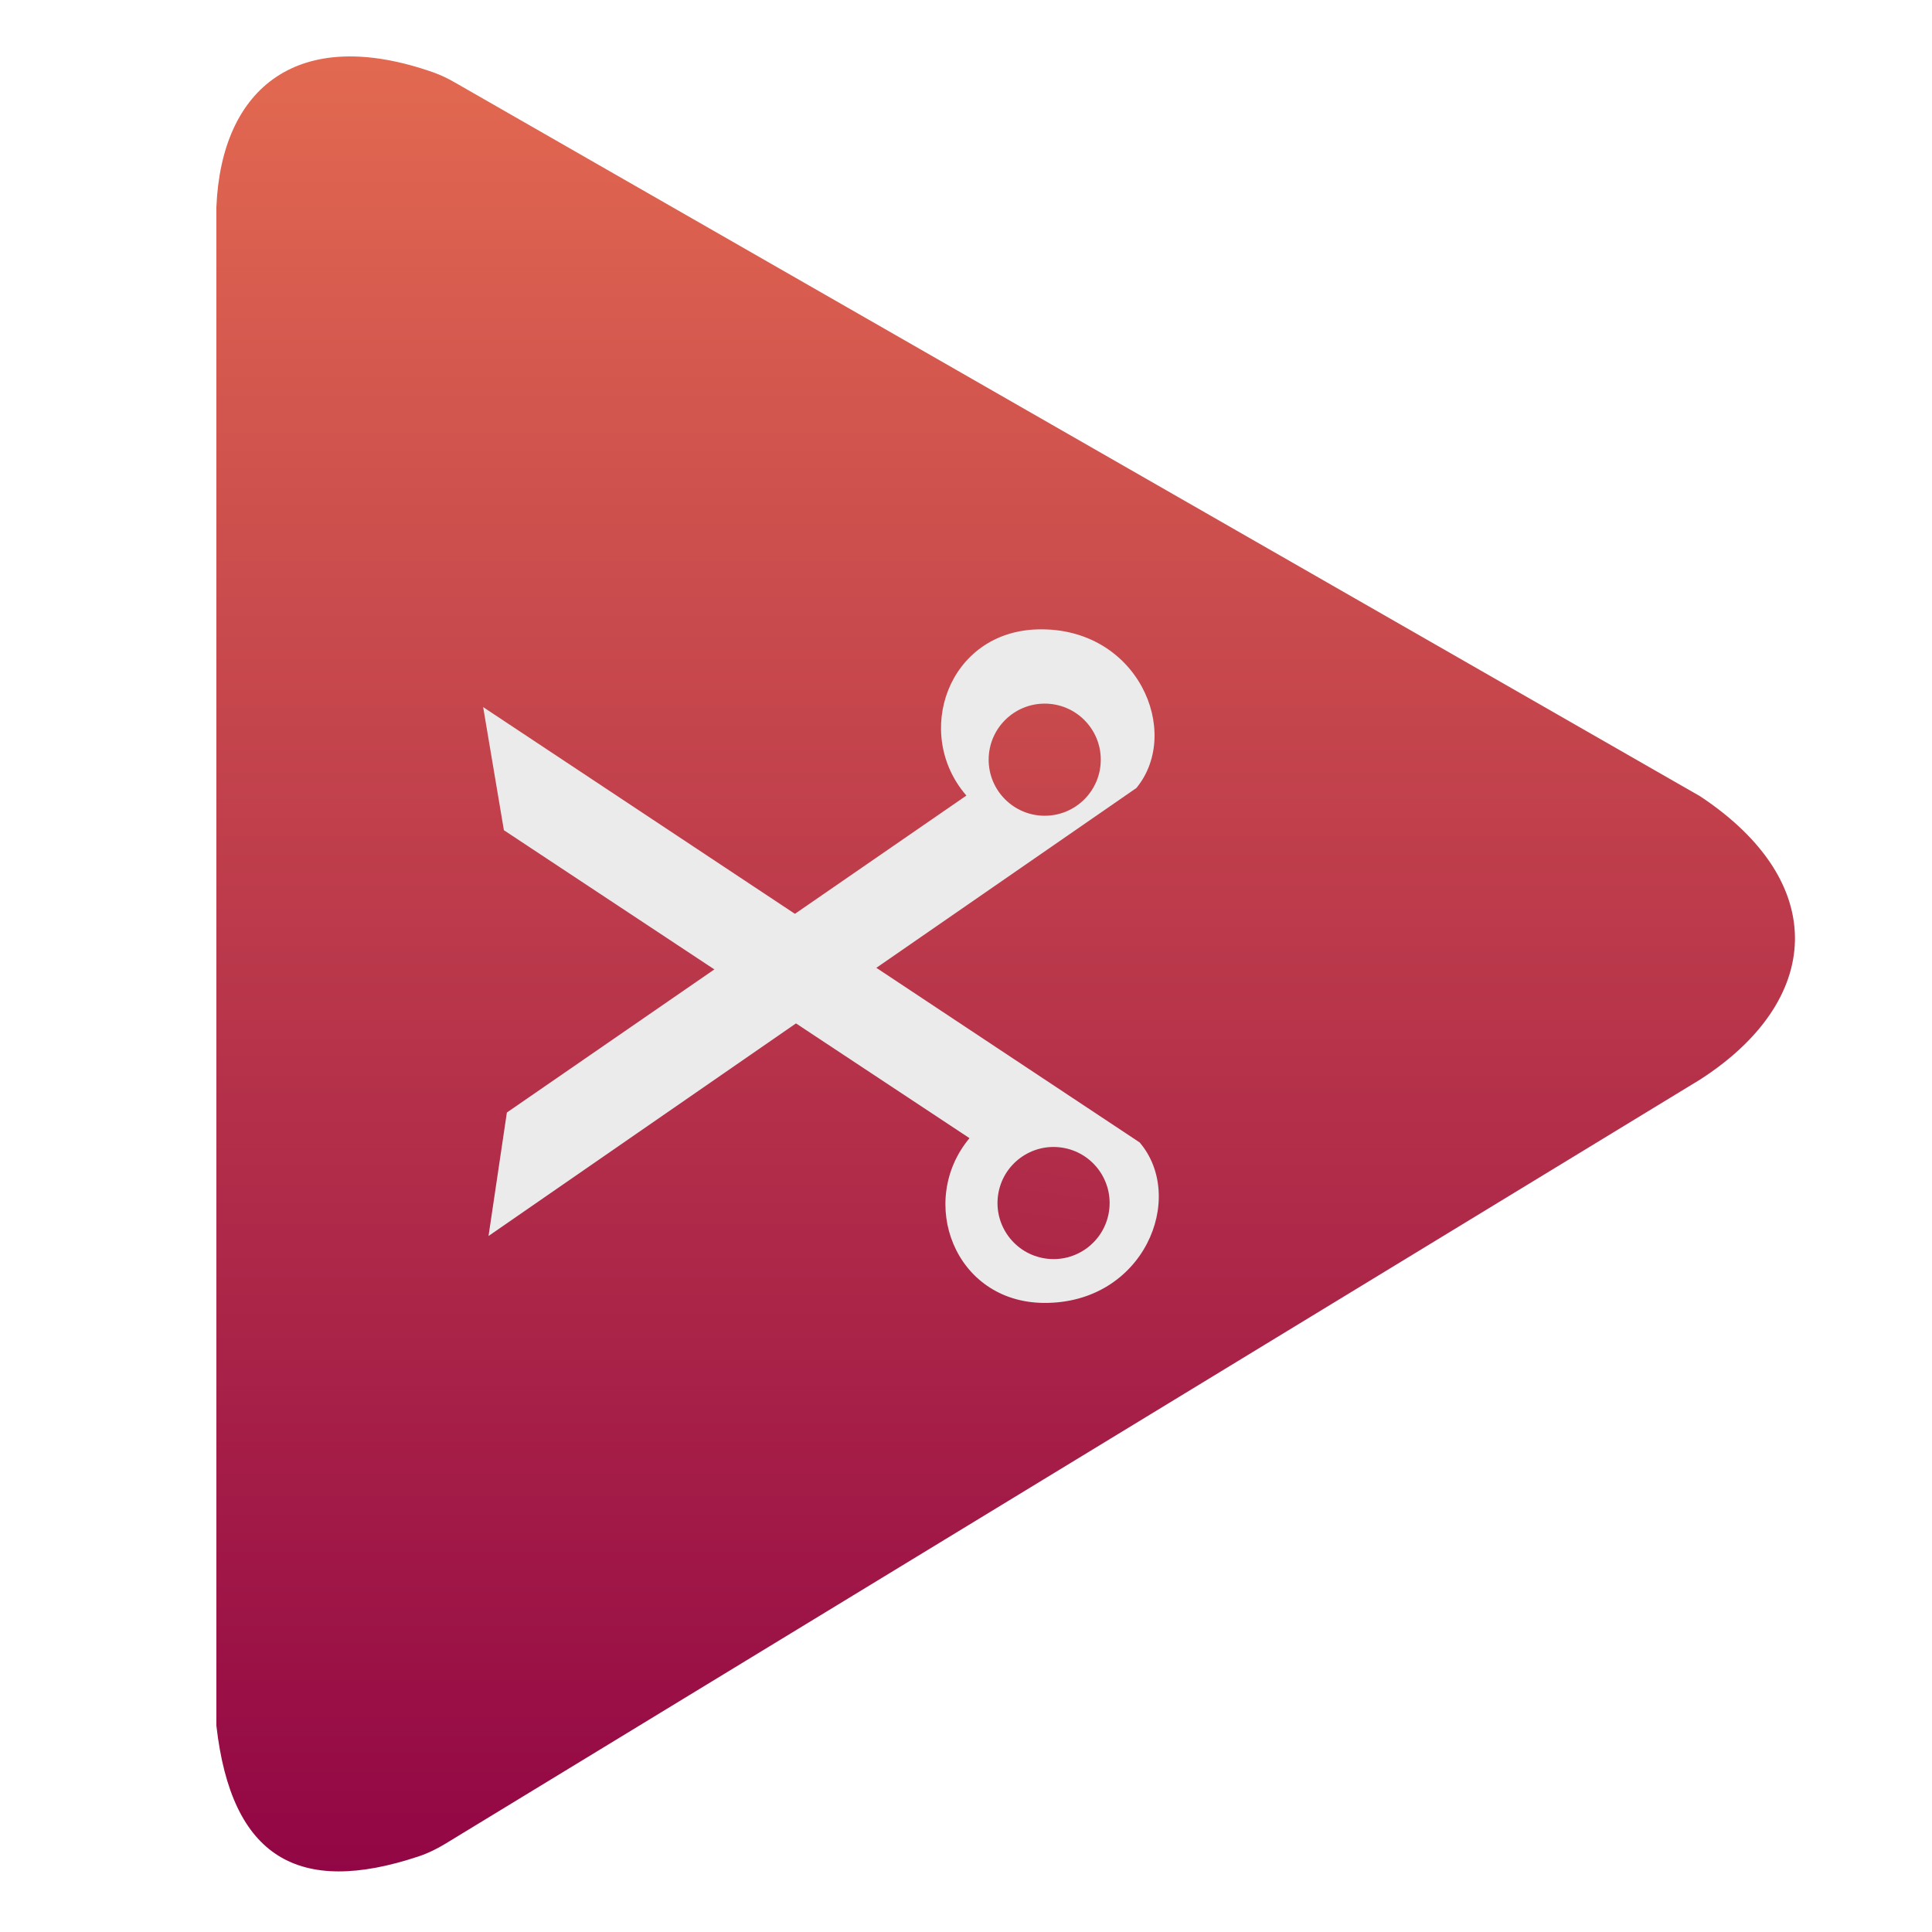 <svg width="250" height="250" viewBox="0 0 250 250" fill="none" xmlns="http://www.w3.org/2000/svg">
<path d="M220 139.69C235.822 129.494 236.883 114.228 220 103.04L58.814 10.647C57.939 10.146 57.026 9.702 56.075 9.367C38.615 3.224 28.638 11.297 28 26.804V223.304C29.938 240.375 38.627 245.396 54.18 240.213C55.395 239.808 56.55 239.236 57.644 238.57L220 139.69Z" fill="url(#paint0_linear_106_271)"/>
<path d="M147.053 101.964L63.215 159.937L65.59 143.958L125.05 102.945C118.096 94.928 122.664 81.749 134.27 81.442C147.186 81.1 153.019 94.683 147.053 101.964Z" fill="#EBEBEB"/>
<g filter="url(#filter0_d_106_271)">
<path d="M147.469 143.829L62.52 87.499L65.204 103.429L125.451 143.277C118.654 151.428 123.479 164.515 135.088 164.597C148.008 164.687 153.576 150.993 147.469 143.829Z" fill="#EBEBEB"/>
</g>
<g filter="url(#filter1_i_106_271)">
<circle cx="135.186" cy="94.303" r="7.254" fill="url(#paint1_linear_106_271)"/>
</g>
<g filter="url(#filter2_i_106_271)">
<circle cx="136.331" cy="151.672" r="7.254" transform="rotate(8.494 136.331 151.672)" fill="url(#paint2_linear_106_271)"/>
</g>
<defs>
<filter id="filter0_d_106_271" x="58.52" y="87.499" width="95.428" height="85.098" filterUnits="userSpaceOnUse" color-interpolation-filters="sRGB">
<feFlood flood-opacity="0" result="BackgroundImageFix"/>
<feColorMatrix in="SourceAlpha" type="matrix" values="0 0 0 0 0 0 0 0 0 0 0 0 0 0 0 0 0 0 127 0" result="hardAlpha"/>
<feOffset dy="4"/>
<feGaussianBlur stdDeviation="2"/>
<feComposite in2="hardAlpha" operator="out"/>
<feColorMatrix type="matrix" values="0 0 0 0 0 0 0 0 0 0 0 0 0 0 0 0 0 0 0.25 0"/>
<feBlend mode="normal" in2="BackgroundImageFix" result="effect1_dropShadow_106_271"/>
<feBlend mode="normal" in="SourceGraphic" in2="effect1_dropShadow_106_271" result="shape"/>
</filter>
<filter id="filter1_i_106_271" x="127.932" y="87.05" width="14.507" height="18.507" filterUnits="userSpaceOnUse" color-interpolation-filters="sRGB">
<feFlood flood-opacity="0" result="BackgroundImageFix"/>
<feBlend mode="normal" in="SourceGraphic" in2="BackgroundImageFix" result="shape"/>
<feColorMatrix in="SourceAlpha" type="matrix" values="0 0 0 0 0 0 0 0 0 0 0 0 0 0 0 0 0 0 127 0" result="hardAlpha"/>
<feOffset dy="4"/>
<feGaussianBlur stdDeviation="2"/>
<feComposite in2="hardAlpha" operator="arithmetic" k2="-1" k3="1"/>
<feColorMatrix type="matrix" values="0 0 0 0 0 0 0 0 0 0 0 0 0 0 0 0 0 0 0.25 0"/>
<feBlend mode="normal" in2="shape" result="effect1_innerShadow_106_271"/>
</filter>
<filter id="filter2_i_106_271" x="129.076" y="144.418" width="14.509" height="18.509" filterUnits="userSpaceOnUse" color-interpolation-filters="sRGB">
<feFlood flood-opacity="0" result="BackgroundImageFix"/>
<feBlend mode="normal" in="SourceGraphic" in2="BackgroundImageFix" result="shape"/>
<feColorMatrix in="SourceAlpha" type="matrix" values="0 0 0 0 0 0 0 0 0 0 0 0 0 0 0 0 0 0 127 0" result="hardAlpha"/>
<feOffset dy="4"/>
<feGaussianBlur stdDeviation="2"/>
<feComposite in2="hardAlpha" operator="arithmetic" k2="-1" k3="1"/>
<feColorMatrix type="matrix" values="0 0 0 0 0 0 0 0 0 0 0 0 0 0 0 0 0 0 0.25 0"/>
<feBlend mode="normal" in2="shape" result="effect1_innerShadow_106_271"/>
</filter>
<linearGradient id="paint0_linear_106_271" x1="139.5" y1="-7.016" x2="139.5" y2="256.624" gradientUnits="userSpaceOnUse">
<stop stop-color="#E76F51"/>
<stop offset="1" stop-color="#8D0044"/>
</linearGradient>
<linearGradient id="paint1_linear_106_271" x1="135.186" y1="87.05" x2="135.186" y2="101.557" gradientUnits="userSpaceOnUse">
<stop stop-color="#C94A4C"/>
<stop offset="1" stop-color="#C4444C"/>
</linearGradient>
<linearGradient id="paint2_linear_106_271" x1="136.331" y1="144.419" x2="136.331" y2="158.926" gradientUnits="userSpaceOnUse">
<stop stop-color="#B12D49"/>
<stop offset="1" stop-color="#AD2748"/>
</linearGradient>
</defs>
</svg>
